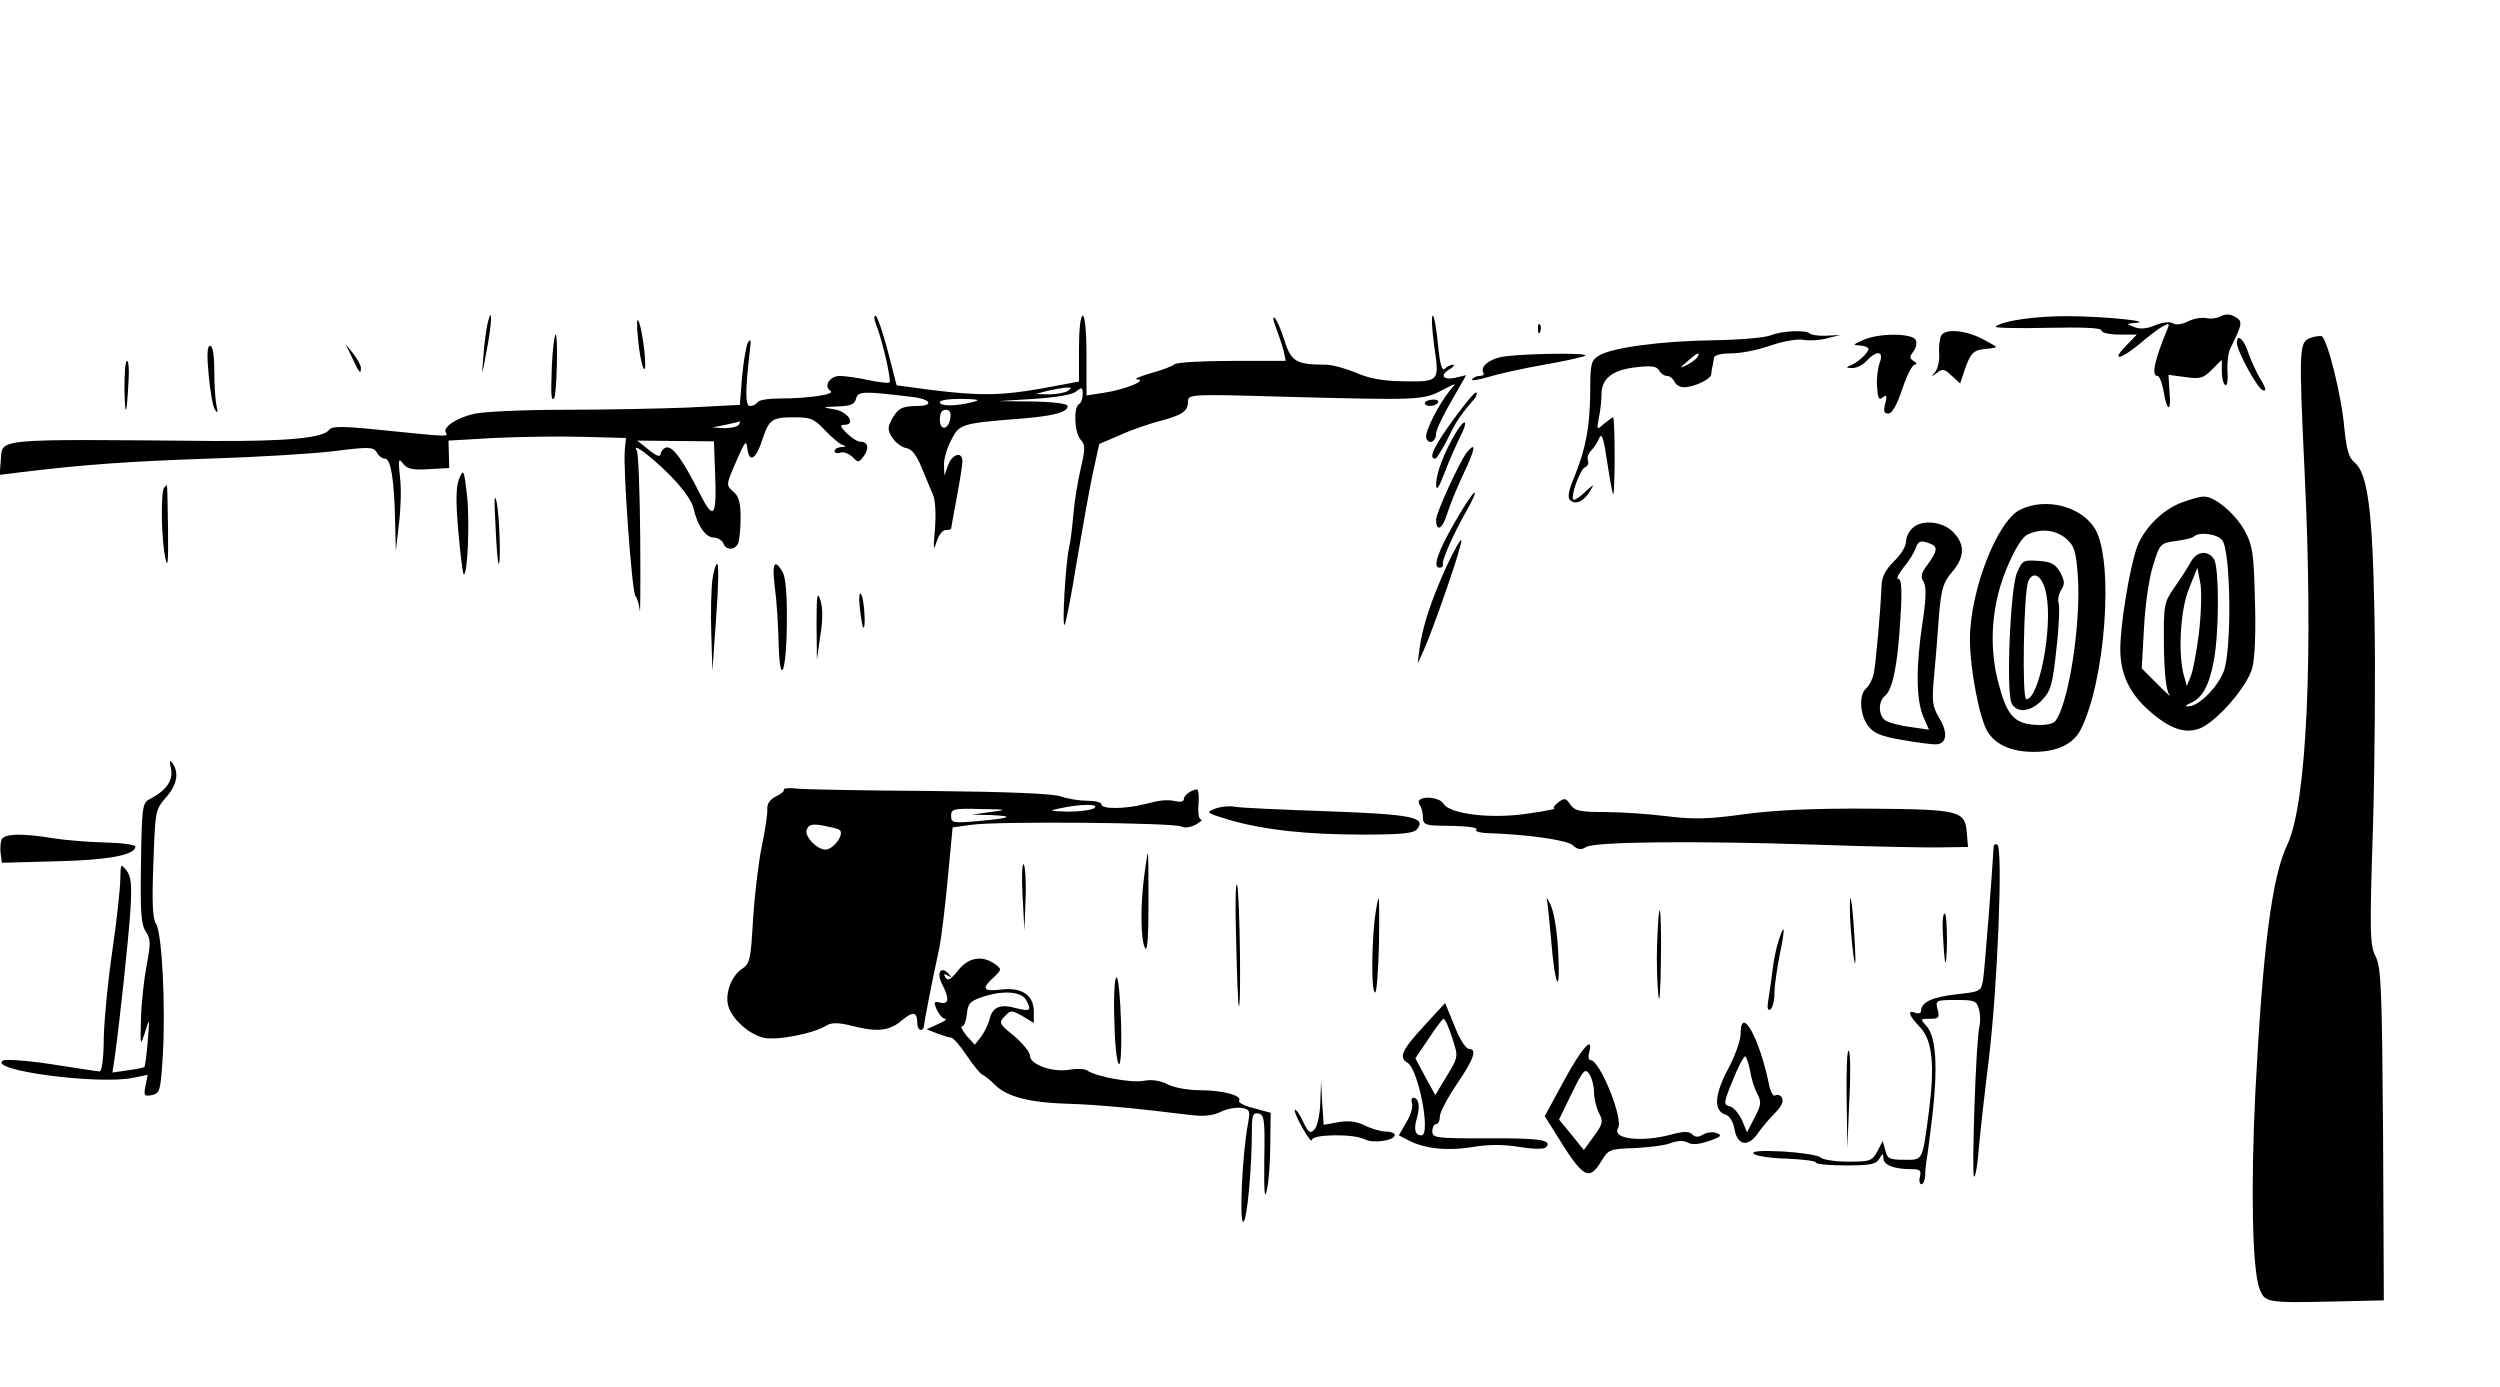 <?xml version="1.0" standalone="no"?>
<!DOCTYPE svg PUBLIC "-//W3C//DTD SVG 20010904//EN"
 "http://www.w3.org/TR/2001/REC-SVG-20010904/DTD/svg10.dtd">
<svg version="1.0" xmlns="http://www.w3.org/2000/svg"
 width="665pt" height="369pt" viewBox="0 0 665 369"
 preserveAspectRatio="xMidYMid meet">

<g transform="translate(0,369) scale(0.1,-0.1)"
fill="#000000" stroke="none">
<path d="M5906 2848 c-10 -5 -27 -7 -38 -4 -12 2 -33 -1 -48 -9 -16 -8 -32
-10 -40 -5 -8 5 -27 3 -47 -5 -22 -10 -41 -11 -56 -5 -22 9 -22 9 3 11 50 4
-78 17 -173 18 -89 1 -181 -12 -199 -28 -4 -3 58 -5 137 -3 97 2 145 0 145 -7
0 -6 21 -11 47 -11 l47 0 -29 -30 c-40 -41 -16 -38 36 5 23 20 51 41 62 47 17
9 19 8 12 -8 -34 -82 -43 -124 -26 -124 5 0 12 -18 16 -40 9 -56 21 -58 16 -3
l-3 46 45 -6 c39 -6 48 -3 71 20 l26 26 0 -31 c0 -17 4 -33 9 -36 5 -4 8 12 6
36 -1 23 2 51 8 62 33 67 34 72 9 85 -11 6 -24 6 -36 -1z"/>
<path d="M1297 2830 c-3 -14 -9 -53 -11 -85 -5 -60 -5 -60 9 15 14 71 15 123
2 70z"/>
<path d="M1697 2790 c3 -36 10 -72 15 -80 11 -18 -1 96 -13 125 -5 12 -6 -7
-2 -45z"/>
<path d="M2330 2828 c15 -36 42 -150 36 -155 -2 -3 -28 0 -56 6 -28 6 -62 11
-76 11 -27 0 -44 -27 -25 -40 15 -9 -60 -20 -135 -20 -29 0 -56 -4 -59 -10 -3
-5 -12 -10 -20 -10 -13 0 -13 41 0 150 3 24 2 30 -5 20 -5 -8 -12 -49 -16 -91
l-6 -76 -136 -7 c-74 -3 -223 -6 -331 -6 -108 0 -216 -5 -241 -11 -47 -11 -83
-36 -74 -50 7 -11 7 -11 -161 6 -115 12 -142 12 -150 1 -17 -21 -111 -30 -305
-29 -596 5 -563 8 -568 -52 l-3 -38 58 7 c162 20 289 29 498 36 127 4 277 13
334 20 94 12 104 11 113 -3 5 -10 15 -17 22 -17 16 0 25 -60 27 -169 l2 -76 8
70 c5 39 7 95 3 125 -5 48 -4 53 8 37 11 -14 25 -18 68 -15 l55 3 -1 37 -1 36
121 7 c67 3 173 5 236 3 l115 -3 -3 -32 c-5 -50 19 -377 28 -388 5 -5 10 -23
12 -40 1 -16 2 70 1 193 -1 123 -5 228 -9 233 -15 25 37 -14 89 -66 34 -35 58
-68 62 -88 10 -45 32 -77 54 -77 10 0 21 -7 25 -15 7 -20 32 -19 40 1 3 9 6
39 6 68 0 39 -5 56 -19 68 -20 17 -20 18 7 80 24 55 27 59 30 35 5 -40 23 -29
40 24 18 54 25 59 86 59 42 0 52 -4 80 -34 17 -18 38 -36 46 -39 12 -4 11 -6
-2 -6 -10 -1 -18 -5 -18 -11 0 -5 7 -7 15 -4 8 3 22 -2 32 -11 16 -16 17 -16
30 1 16 21 12 39 -8 39 -8 0 -24 10 -37 23 -17 17 -19 22 -6 22 32 0 10 35
-26 41 -35 6 -35 6 8 8 34 1 45 5 49 20 5 21 17 21 151 5 49 -6 57 -24 10 -24
-39 0 -51 -7 -67 -38 -10 -19 -10 -28 3 -47 9 -13 25 -25 37 -27 14 -2 27 -18
41 -53 11 -27 25 -60 30 -72 6 -12 8 -51 5 -90 -5 -53 -4 -61 4 -35 5 17 16
32 24 32 8 0 15 2 15 4 0 2 7 40 15 83 8 43 15 86 15 96 0 27 -27 20 -38 -10
l-10 -28 -1 28 c-1 15 8 45 19 66 21 43 28 45 180 57 91 7 130 17 130 34 0 6
-37 11 -92 12 l-93 1 96 6 c59 4 102 11 112 20 15 12 17 11 17 -7 0 -12 -4
-24 -10 -27 -15 -9 -12 -76 4 -94 13 -14 13 -24 1 -76 -8 -33 -17 -89 -20
-124 -3 -36 -8 -75 -11 -86 -9 -37 -20 -215 -12 -207 3 4 18 79 32 167 15 88
34 195 43 237 l17 77 56 24 c30 14 78 30 105 37 60 16 75 26 75 52 0 19 6 20
243 13 380 -10 381 -10 437 19 34 18 35 18 19 0 -32 -38 -71 -115 -65 -130 7
-18 26 -9 26 13 0 9 18 47 40 85 l40 70 -30 -7 c-33 -7 -41 8 -12 24 9 6 12
11 7 11 -6 0 -16 -5 -22 -11 -7 -7 -13 11 -18 65 -4 42 -10 76 -14 76 -4 0 -2
-36 4 -81 14 -96 15 -95 -91 -93 -48 1 -85 8 -118 23 -27 11 -63 21 -81 21
-77 0 -91 8 -109 66 -9 29 -21 56 -26 59 -5 3 -3 -9 4 -27 7 -18 16 -45 20
-60 l6 -28 -143 0 c-79 0 -147 -4 -153 -9 -5 -5 -34 -16 -64 -24 -30 -9 -46
-16 -35 -16 30 -2 -34 -28 -90 -36 l-45 -7 0 106 c0 64 -4 106 -10 106 -6 0
-10 -36 -10 -88 l0 -87 -97 -18 c-111 -20 -170 -20 -298 -4 l-90 12 -24 93
c-13 50 -28 92 -32 92 -5 0 -4 -10 1 -22z m510 -178 c-8 -5 -31 -9 -50 -9
l-35 1 30 8 c17 4 39 8 50 9 16 1 17 -1 5 -9z m-255 -30 c-45 -11 -85 -11 -85
0 0 6 25 9 58 9 47 -1 52 -3 27 -9z m-57 -42 c-5 -32 -28 -35 -28 -4 0 17 5
26 16 26 10 0 14 -7 12 -22z m-563 -18 c-3 -5 -21 -9 -38 -9 l-32 2 35 7 c19
4 36 8 38 9 2 0 0 -3 -3 -9z m-63 -124 c5 -123 -3 -134 -42 -56 -42 83 -68
120 -85 120 -7 0 -15 -7 -17 -15 -2 -12 -9 -10 -33 9 l-30 24 102 -1 102 -1 3
-80z"/>
<path d="M4091 2814 c0 -11 3 -14 6 -6 3 7 2 16 -1 19 -3 4 -6 -2 -5 -13z"/>
<path d="M4710 2798 c-14 -6 -81 -12 -150 -13 -143 -2 -274 -20 -307 -41 -21
-13 -23 -22 -23 -97 -1 -92 -11 -148 -42 -225 -15 -35 -19 -55 -12 -62 14 -14
37 -4 53 23 13 21 12 21 -13 -2 -14 -14 -28 -22 -31 -20 -8 8 18 81 31 86 7 3
11 10 8 18 -3 7 1 19 8 26 8 8 18 23 22 34 7 15 12 -2 21 -63 7 -46 14 -85 16
-87 2 -2 4 44 4 101 0 57 -2 104 -4 104 -2 0 -13 -8 -24 -17 -20 -18 -20 -17
-14 16 4 18 7 46 7 62 0 42 29 65 91 72 42 5 55 3 62 -8 4 -8 14 -15 21 -15 8
0 16 -7 20 -15 3 -8 14 -15 25 -15 27 0 71 21 73 34 0 6 2 16 3 21 2 6 3 16 4
23 1 7 17 12 46 12 25 0 72 9 105 21 35 12 72 18 88 15 15 -3 43 -1 62 4 l35
9 -37 -2 c-20 -1 -40 2 -44 6 -11 10 -75 7 -104 -5z m-195 -58 c-3 -5 -16 -15
-28 -21 -21 -10 -21 -9 2 10 25 23 36 27 26 11z"/>
<path d="M5164 2798 c-4 -7 -7 -27 -6 -46 2 -19 -3 -41 -10 -51 -12 -14 -11
-14 4 -3 15 12 20 11 39 -7 l23 -21 12 36 c16 46 23 53 57 56 15 1 27 4 27 5
0 1 -18 12 -40 23 -44 22 -95 26 -106 8z"/>
<path d="M1468 2718 c-3 -81 -2 -96 6 -87 7 7 11 169 4 169 -3 0 -8 -37 -10
-82z"/>
<path d="M4955 2785 c-27 -12 -28 -13 -7 -14 12 -1 22 -5 22 -9 0 -11 -30 -38
-50 -45 -10 -4 -9 -6 6 -6 11 -1 29 8 39 19 27 29 47 27 35 -5 -5 -14 -9 -43
-7 -64 2 -31 5 -37 15 -28 11 8 12 5 7 -16 -6 -21 -3 -27 8 -27 10 0 23 23 37
65 12 36 27 65 33 65 7 0 6 4 -2 9 -12 8 -12 12 -2 25 7 9 11 23 7 31 -7 19
-99 20 -141 0z"/>
<path d="M6143 2790 c-27 -11 -28 -33 -13 -350 24 -492 6 -886 -45 -995 -42
-87 -66 -277 -86 -665 -12 -251 -8 -465 11 -517 14 -38 18 -39 198 -35 l133 3
-2 441 c-3 390 -5 445 -20 474 -15 30 -16 61 -7 341 5 169 7 425 4 568 -5 279
-18 376 -53 405 -15 12 -21 33 -27 90 -7 87 -46 242 -61 246 -5 1 -20 -1 -32
-6z"/>
<path d="M5950 2778 c1 -23 55 -122 69 -126 10 -4 9 5 -6 29 -11 19 -26 51
-33 72 -11 35 -30 51 -30 25z"/>
<path d="M555 2693 c4 -43 11 -85 17 -93 7 -11 8 -8 4 10 -3 14 -6 55 -6 93 0
42 -4 67 -11 67 -8 0 -9 -23 -4 -77z"/>
<path d="M936 2740 c20 -43 24 -47 24 -29 0 8 -10 25 -21 39 l-20 25 17 -35z"/>
<path d="M3991 2740 c-34 -8 -54 -27 -45 -42 3 -4 -2 -8 -10 -8 -8 0 -17 -4
-20 -9 -3 -5 15 -2 42 6 26 8 93 23 150 33 57 10 106 21 109 24 9 9 -186 5
-226 -4z"/>
<path d="M331 2653 c2 -79 6 -70 11 25 2 28 0 52 -4 52 -5 0 -7 -35 -7 -77z"/>
<path d="M3866 2574 c-51 -70 -68 -105 -48 -104 4 1 18 24 32 51 22 46 33 63
71 107 6 7 9 16 6 18 -3 3 -30 -29 -61 -72z"/>
<path d="M3790 2618 c0 -11 28 -10 35 1 3 6 -4 9 -15 8 -11 -1 -20 -5 -20 -9z"/>
<path d="M3872 2538 c-30 -50 -52 -107 -52 -137 1 -19 7 -9 24 35 13 34 32 76
41 94 22 43 12 50 -13 8z"/>
<path d="M3902 2487 c-18 -22 -82 -161 -82 -179 0 -34 17 -26 29 14 7 23 27
72 45 110 30 63 34 86 8 55z"/>
<path d="M1221 2416 c-8 -21 -9 -57 -2 -138 5 -60 12 -112 14 -115 11 -10 17
145 9 212 -8 67 -9 69 -21 41z"/>
<path d="M437 2393 c-10 -9 -8 -140 3 -188 6 -30 8 -9 7 77 -1 65 -2 118 -3
118 0 0 -4 -3 -7 -7z"/>
<path d="M1318 2295 c2 -55 6 -102 8 -104 7 -8 3 125 -5 164 -6 26 -7 5 -3
-60z"/>
<path d="M3871 2303 c-46 -79 -61 -123 -42 -123 6 0 10 3 9 8 -4 10 30 86 64
145 15 26 24 47 20 47 -4 -1 -27 -35 -51 -77z"/>
<path d="M5805 2354 c-52 -19 -101 -68 -120 -118 -20 -55 -45 -206 -45 -273 0
-65 24 -117 76 -163 57 -50 97 -63 137 -47 46 20 124 110 138 160 7 25 10 98
7 182 -3 126 -6 144 -28 185 -26 45 -80 91 -109 89 -9 0 -34 -7 -56 -15z m106
-101 c23 -27 26 -293 4 -349 -17 -44 -69 -95 -96 -93 -8 0 -4 4 8 9 31 13 50
47 62 114 14 76 14 241 1 267 -15 26 -46 24 -62 -5 -7 -13 -26 -43 -43 -67
-29 -42 -30 -46 -29 -156 1 -73 6 -119 14 -130 7 -10 -6 2 -30 26 l-43 43 6
107 c3 60 13 132 24 166 18 59 19 60 61 66 23 3 45 8 48 12 13 13 62 7 75 -10z
m-62 -248 c-6 -49 -16 -101 -22 -115 l-10 -25 -7 25 c-17 56 -11 178 13 235
l22 55 8 -42 c4 -24 2 -82 -4 -133z"/>
<path d="M5373 2334 c-61 -31 -133 -216 -133 -345 0 -79 26 -214 48 -247 22
-34 64 -52 122 -52 61 0 104 20 124 58 66 128 90 448 39 535 -36 60 -131 85
-200 51z m122 -76 c23 -20 27 -33 32 -99 9 -124 -24 -342 -60 -387 -6 -8 -27
-12 -55 -10 -56 4 -75 27 -98 118 -24 97 -16 205 25 301 20 48 40 80 54 87 36
17 74 13 102 -10z"/>
<path d="M5365 2166 c-18 -43 -29 -319 -14 -347 14 -27 51 -23 81 9 23 24 28
41 38 135 7 59 9 115 6 123 -3 8 0 24 7 35 10 16 9 24 -3 47 -13 22 -24 28
-58 30 -40 3 -43 1 -57 -32z m78 -56 c18 -89 -19 -280 -53 -280 -12 0 -7 284
5 313 13 32 39 15 48 -33z"/>
<path d="M5086 2284 c-9 -8 -16 -24 -16 -35 0 -12 -14 -35 -32 -52 -23 -23
-33 -42 -33 -67 -3 -65 -15 -205 -21 -232 -3 -15 -12 -32 -20 -39 -20 -17 -17
-72 6 -101 15 -19 35 -27 89 -36 38 -7 79 -12 89 -12 30 0 35 29 11 69 -19 32
-21 45 -14 116 4 44 10 116 13 161 6 68 11 85 35 113 34 40 34 74 2 106 -28
29 -85 34 -109 9z m48 -40 c21 -8 20 -19 -6 -55 -18 -23 -20 -34 -11 -47 7
-13 7 -42 -3 -107 -18 -119 -17 -204 1 -249 l16 -37 -48 7 c-26 3 -56 11 -65
16 -21 10 -24 51 -4 67 21 17 34 85 41 204 5 78 3 107 -5 107 -7 0 0 13 13 30
14 16 28 39 32 50 7 21 14 24 39 14z"/>
<path d="M3848 2184 c-40 -88 -64 -159 -72 -219 l-5 -40 16 35 c27 61 104 282
100 293 -1 5 -19 -26 -39 -69z"/>
<path d="M1895 2148 c-3 -24 -5 -88 -3 -143 l3 -100 10 143 c6 78 7 142 3 142
-4 0 -10 -19 -13 -42z"/>
<path d="M2061 2128 c5 -35 9 -100 10 -146 3 -123 21 -85 22 50 1 75 -3 121
-11 136 -22 38 -29 24 -21 -40z"/>
<path d="M2172 2030 l1 -95 9 64 c7 42 7 74 0 95 -8 25 -10 13 -10 -64z"/>
<path d="M2287 2074 c3 -27 7 -51 9 -53 8 -9 3 75 -5 88 -5 8 -7 -5 -4 -35z"/>
<path d="M455 1645 c6 -32 -13 -58 -59 -82 -17 -9 -19 -25 -21 -169 -2 -129 0
-163 13 -182 13 -20 13 -32 2 -90 -7 -37 -14 -101 -15 -142 -2 -74 -2 -74 11
-35 12 39 12 39 7 -25 -3 -36 -7 -67 -9 -68 -1 -2 -21 -6 -44 -9 l-41 -6 6 39
c14 101 37 317 42 394 4 68 2 89 -11 105 -15 19 -15 18 -16 -23 0 -23 -9 -108
-21 -190 -12 -81 -22 -186 -23 -234 0 -51 -5 -88 -11 -88 -5 0 -63 9 -127 19
-64 10 -123 14 -130 10 -42 -26 254 -65 346 -46 l39 8 -6 -29 c-5 -26 -4 -29
17 -25 22 5 23 11 29 104 8 129 -2 329 -18 352 -9 13 -11 57 -7 160 5 139 5
143 33 175 30 34 36 66 18 92 -8 11 -9 7 -4 -15z"/>
<path d="M2085 1590 c2 -4 -7 -12 -20 -18 -16 -8 -25 -19 -24 -34 1 -13 -6
-58 -15 -101 -9 -44 -19 -131 -23 -194 -6 -105 -8 -116 -29 -130 -30 -19 -48
-72 -35 -104 13 -34 52 -68 90 -79 34 -9 135 10 171 33 12 7 31 7 63 -1 69
-18 102 -15 135 13 31 26 42 24 42 -7 0 -20 16 -25 18 -5 1 11 19 106 41 207
5 25 15 107 22 182 l13 137 50 7 c66 10 547 6 560 -5 6 -4 22 -2 36 5 14 8 20
14 15 14 -6 0 -9 17 -7 40 2 22 0 40 -4 40 -14 0 -36 -16 -35 -26 0 -5 -8 -8
-17 -6 -28 6 -45 4 -87 -7 -51 -13 -115 -14 -115 -1 0 6 -17 10 -38 10 -20 0
-53 5 -72 12 -23 7 -143 12 -345 14 -170 1 -329 4 -352 6 -23 3 -40 1 -38 -2z
m825 -50 c-8 -5 -40 -9 -70 -9 -50 2 -52 2 -20 9 55 12 108 12 90 0z m-275
-10 l-50 -7 49 -1 c67 -3 56 -8 -31 -16 -69 -6 -73 -5 -73 14 0 18 6 20 78 18
72 -1 74 -2 27 -8z m-403 -47 c17 -9 -14 -53 -37 -53 -23 1 -56 36 -49 53 5
14 14 16 43 11 20 -4 39 -8 43 -11z"/>
<path d="M3775 1561 c-3 -2 -1 -9 3 -15 4 -6 7 -20 7 -31 0 -16 7 -20 35 -21
81 -1 111 -4 107 -11 -3 -5 9 -8 26 -9 105 -3 214 -18 230 -32 14 -12 22 -14
36 -5 23 14 288 17 616 6 143 -5 292 -8 330 -7 l70 1 -3 34 c-4 63 -15 66
-259 68 -152 1 -254 -4 -335 -15 -94 -13 -134 -14 -205 -5 -48 6 -123 11 -165
11 -65 0 -79 3 -91 20 -12 18 -16 18 -33 5 -10 -8 -14 -15 -9 -16 6 0 -26 -7
-70 -13 -96 -15 -210 -2 -226 27 -9 15 -52 21 -64 8z"/>
<path d="M3230 1538 c-23 -9 -20 -11 40 -29 94 -27 206 -39 356 -39 99 0 134
3 143 14 27 32 -14 40 -238 48 -119 4 -229 9 -246 12 -16 3 -41 0 -55 -6z"/>
<path d="M4 1456 c-3 -8 -4 -25 -2 -38 l3 -23 145 4 c139 3 210 17 210 39 0 5
-36 10 -80 11 -44 1 -106 6 -137 11 -84 14 -133 13 -139 -4z"/>
<path d="M5303 1437 c-3 -61 -24 -329 -28 -353 -5 -31 -7 -32 -72 -39 -63 -7
-93 -21 -93 -44 0 -6 -7 -8 -15 -5 -23 9 -18 -7 12 -38 33 -35 40 -99 24 -224
-18 -135 -15 -129 -66 -129 -39 0 -45 3 -50 25 l-7 25 -14 -27 c-14 -26 -19
-28 -77 -28 -35 0 -68 5 -74 11 -6 6 -51 13 -99 16 -61 3 -86 1 -79 -6 6 -6
45 -12 88 -13 42 -2 77 -6 77 -10 0 -5 36 -8 80 -8 65 0 81 3 89 18 9 15 10
15 11 1 0 -18 28 -29 74 -29 23 0 27 -3 23 -20 -3 -11 -1 -20 4 -20 5 0 9 10
10 23 0 12 2 29 3 37 2 8 9 63 16 121 15 130 10 211 -15 239 -18 20 -18 20 9
20 23 0 26 3 20 25 -6 24 -5 25 49 25 50 0 55 -2 61 -25 4 -14 4 -35 1 -48 -9
-33 -21 -397 -14 -397 4 0 9 30 12 68 3 37 15 146 27 242 24 199 38 564 23
573 -5 3 -10 1 -10 -6z"/>
<path d="M3044 1363 c-11 -78 -10 -175 2 -195 6 -11 9 30 9 118 0 74 0 134 -2
134 -1 0 -5 -26 -9 -57z"/>
<path d="M2720 1307 l5 -92 3 84 c2 46 -1 88 -5 92 -4 5 -6 -33 -3 -84z"/>
<path d="M3288 1195 c2 -93 5 -174 7 -180 7 -20 3 291 -4 320 -4 17 -6 -46 -3
-140z"/>
<path d="M4115 1295 c2 -11 7 -58 11 -105 10 -125 25 -154 19 -38 -2 55 -11
111 -20 130 -8 18 -13 24 -10 13z"/>
<path d="M3656 1239 c-8 -84 -8 -189 2 -189 4 0 8 56 10 125 1 69 1 125 -1
125 -2 0 -7 -28 -11 -61z"/>
<path d="M4921 1254 c1 -27 5 -74 9 -104 6 -40 7 -27 3 45 -6 104 -14 144 -12
59z"/>
<path d="M4408 1183 c-2 -49 0 -110 3 -138 3 -31 6 3 7 88 2 152 -5 186 -10
50z"/>
<path d="M5168 1208 c5 -95 9 -104 11 -25 0 42 -2 77 -6 77 -5 0 -7 -24 -5
-52z"/>
<path d="M4731 1188 c-6 -18 -13 -53 -16 -78 -3 -25 -8 -60 -11 -78 -4 -23 -2
-32 5 -27 6 3 11 23 11 43 0 20 7 66 14 102 15 72 14 90 -3 38z"/>
<path d="M2548 1108 c-19 -24 -27 -28 -33 -18 -6 9 -4 11 6 5 11 -6 11 -5 2 5
-20 22 -33 2 -17 -28 20 -38 18 -55 -5 -49 -17 4 -18 2 -9 -19 6 -13 16 -24
22 -24 6 -1 -2 -7 -19 -14 l-30 -14 28 -11 c16 -6 32 -11 37 -11 5 0 24 -21
41 -47 18 -27 37 -50 43 -52 5 -2 20 -14 33 -27 31 -31 91 -47 193 -50 78 -2
191 -13 327 -30 36 -4 60 -2 81 9 17 8 41 12 55 10 22 -4 23 -7 16 -46 -14
-74 -23 -257 -12 -257 10 0 23 141 23 243 0 41 3 48 18 45 15 -3 17 -17 15
-123 -1 -87 1 -109 7 -80 5 22 9 77 9 123 l1 82 -44 12 c-25 6 -43 15 -40 20
9 14 -44 28 -104 28 -32 0 -70 7 -87 16 -19 10 -42 13 -63 9 -34 -6 -126 11
-149 27 -6 5 -27 6 -46 3 -45 -9 -107 13 -107 36 0 10 -19 33 -42 53 -41 33
-42 36 -25 53 16 17 18 16 47 0 l30 -18 0 29 c0 44 -30 66 -85 60 -50 -6 -56
1 -22 32 22 21 22 22 3 36 -34 24 -71 17 -98 -18z m182 -79 c15 -27 10 -30
-26 -21 -42 12 -63 4 -71 -26 -3 -15 -14 -37 -23 -49 l-17 -22 -22 24 c-11 14
-17 25 -12 25 6 0 11 15 13 33 2 27 9 34 38 44 57 20 108 16 120 -8z"/>
<path d="M2964 980 c1 -61 6 -114 12 -120 5 -6 8 36 6 110 -2 66 -7 120 -12
120 -5 0 -8 -50 -6 -110z"/>
<path d="M3787 960 c-58 -63 -67 -83 -43 -97 29 -17 63 -193 37 -193 -17 0
-21 16 -12 46 9 31 5 54 -10 54 -4 0 -6 -7 -3 -15 3 -8 -3 -31 -15 -50 l-20
-35 27 -14 c43 -22 103 -28 170 -17 41 7 83 7 124 0 38 -6 65 -6 70 -1 20 20
-19 25 -159 24 -135 0 -143 1 -143 19 0 10 5 19 10 19 6 0 10 9 10 20 0 11 20
49 45 86 46 67 55 94 32 94 -8 0 -25 27 -38 61 l-25 61 -57 -62z m76 -31 c17
-55 19 -46 -29 -125 l-16 -27 -27 49 -26 49 35 52 c19 29 37 53 40 53 4 0 14
-23 23 -51z"/>
<path d="M4630 939 c0 -16 -15 -59 -34 -94 -36 -68 -38 -110 -6 -120 11 -3 21
-20 24 -40 8 -43 37 -47 63 -8 10 14 30 38 45 53 17 17 23 31 18 40 -4 7 -12
10 -18 6 -5 -3 -12 9 -16 27 -25 125 -76 217 -76 136z m25 -96 c3 -21 12 -49
19 -62 12 -22 11 -30 -7 -64 l-20 -39 -13 32 c-8 17 -22 34 -32 37 -18 4 -18
8 7 69 14 35 29 64 33 64 3 0 9 -17 13 -37z"/>
<path d="M4160 815 l-51 -94 27 -43 c75 -122 90 -132 124 -76 18 30 22 32 87
34 38 2 81 7 96 13 18 7 35 8 46 2 12 -7 31 -5 57 4 32 11 36 15 20 21 -10 4
-26 2 -36 -4 -13 -8 -21 -7 -29 1 -8 8 -23 8 -56 -1 -78 -21 -158 -12 -141 17
15 24 -48 181 -73 181 -5 0 -7 9 -4 20 13 49 -20 12 -67 -75z m80 -29 c0 -17
6 -42 13 -56 12 -23 11 -29 -13 -62 l-27 -37 -33 41 -33 40 34 70 c30 61 35
67 46 52 7 -10 13 -32 13 -48z"/>
<path d="M4912 770 l2 -135 5 125 c4 69 3 129 -1 135 -5 5 -7 -52 -6 -125z"/>
<path d="M3512 757 c-1 -33 -8 -64 -16 -72 -11 -11 -16 -8 -30 22 -9 20 -19
33 -22 31 -2 -3 7 -25 21 -49 13 -24 25 -38 25 -31 0 15 112 17 141 1 22 -11
79 -3 79 12 0 5 -11 9 -23 9 -13 0 -38 7 -56 16 -22 11 -44 14 -71 9 l-39 -7
-4 59 -3 58 -2 -58z"/>
</g>
</svg>
